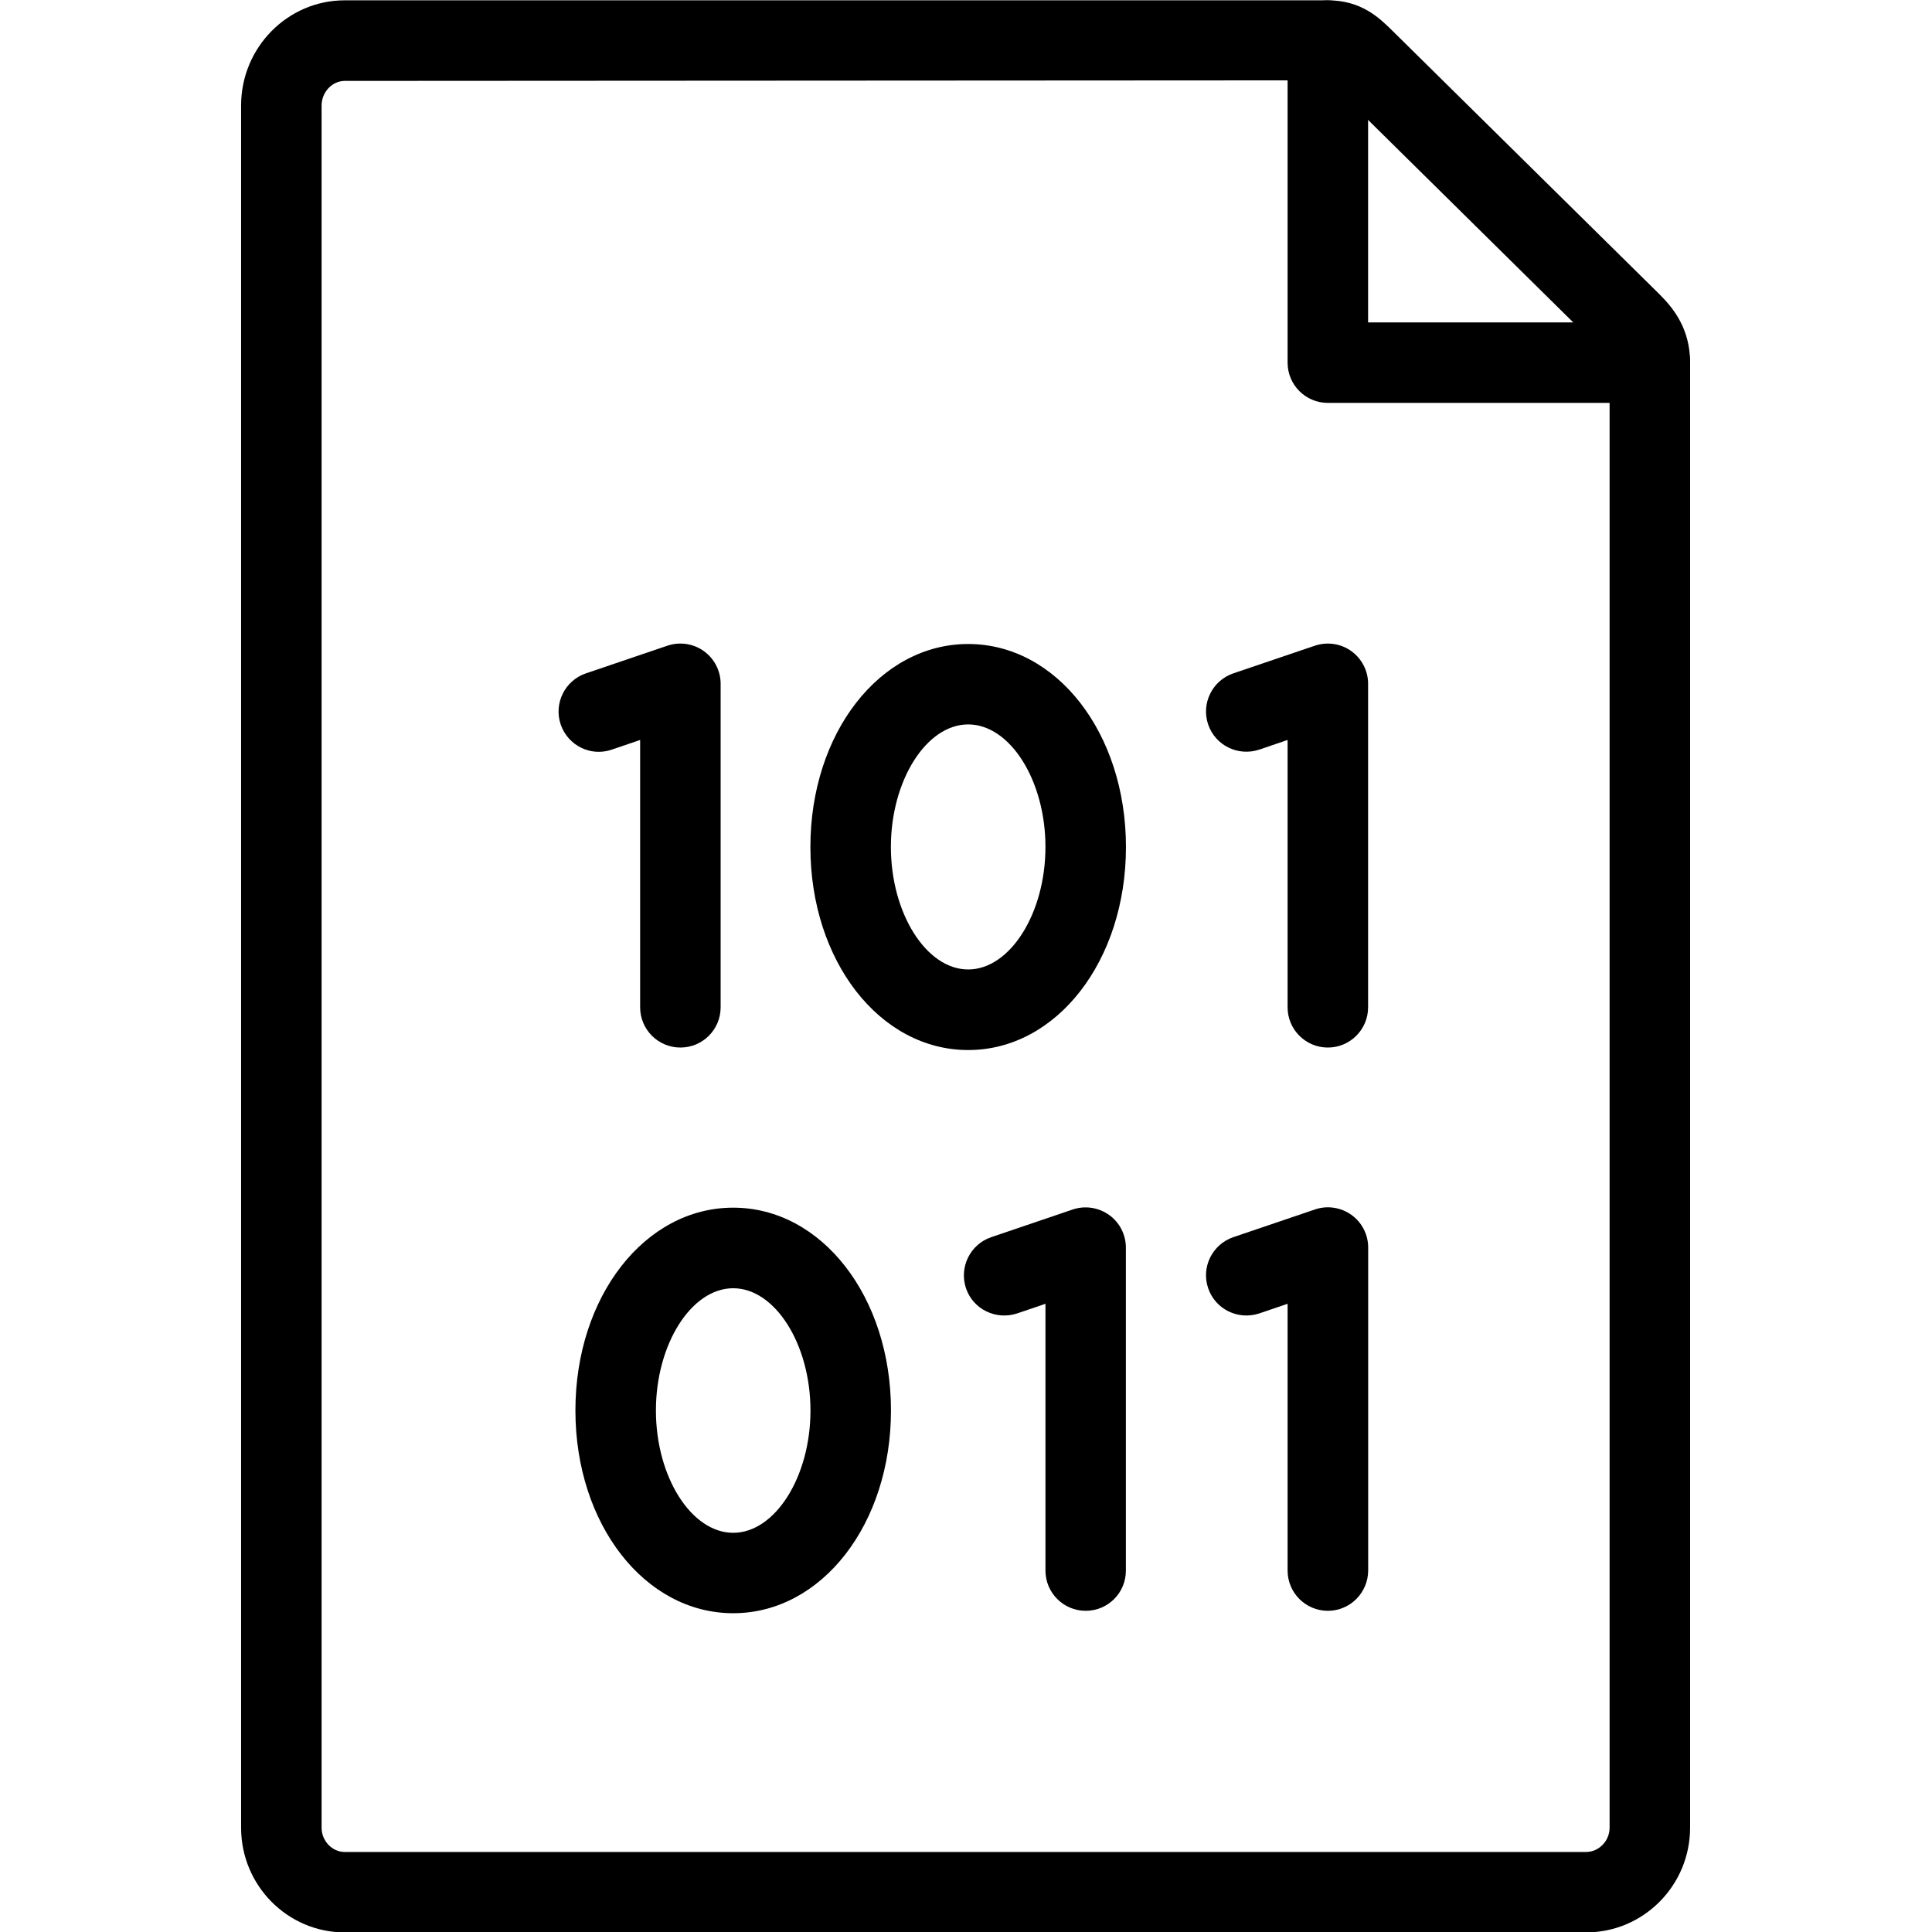 <?xml version="1.0" encoding="utf-8"?>
<!-- Generator: Adobe Illustrator 18.1.0, SVG Export Plug-In . SVG Version: 6.00 Build 0)  -->
<svg version="1.1" id="Layer_1" xmlns="http://www.w3.org/2000/svg" xmlns:xlink="http://www.w3.org/1999/xlink" x="0px" y="0px"
	 width="24px" height="24px" viewBox="0 0 24 24" enable-background="new 0 0 24 24" xml:space="preserve">
<g>
	<path d="M20.495,5.005h-4c-0.276,0-0.5-0.224-0.5-0.5v-4c0-0.276,0.224-0.5,0.5-0.5s0.5,0.224,0.5,0.5v3.5h3.5
		c0.276,0,0.5,0.224,0.5,0.5S20.771,5.005,20.495,5.005z"/>
	<path d="M19.703,24.005H4.282c-0.71,0-1.287-0.583-1.287-1.3V1.31c0-0.72,0.578-1.306,1.287-1.306h12.213
		c0.417,0,0.64,0.218,0.802,0.378l3.313,3.269c0.179,0.177,0.385,0.434,0.385,0.853v18.2
		C20.995,23.422,20.416,24.005,19.703,24.005z M16.489,0.998L4.282,1.005c-0.156,0-0.287,0.14-0.287,0.306v21.395
		c0,0.162,0.131,0.3,0.287,0.3h15.421c0.158,0,0.292-0.138,0.292-0.3V4.505c0-0.035,0-0.054-0.088-0.141
		l-3.312-3.269C16.566,1.066,16.509,1.01,16.489,0.998z"/>
	<path d="M12.027,13.044c-1.099,0-1.96-1.108-1.96-2.522s0.861-2.522,1.96-2.522s1.96,1.108,1.96,2.522
		S13.126,13.044,12.027,13.044z M12.027,8.999c-0.52,0-0.96,0.697-0.96,1.522s0.44,1.522,0.96,1.522
		c0.52,0,0.96-0.697,0.96-1.522S12.548,8.999,12.027,8.999z"/>
	<path d="M9.108,20.04c-1.099,0-1.96-1.106-1.96-2.519s0.861-2.519,1.96-2.519s1.96,1.106,1.96,2.519
		S10.207,20.04,9.108,20.04z M9.108,16.003c-0.52,0-0.96,0.695-0.96,1.519s0.44,1.519,0.96,1.519
		s0.96-0.695,0.96-1.519S9.628,16.003,9.108,16.003z"/>
	<path d="M8.452,13.013c-0.276,0-0.5-0.224-0.5-0.5V9.192L7.6,9.312C7.338,9.403,7.054,9.261,6.965,8.999
		C6.877,8.738,7.017,8.454,7.278,8.365l1.013-0.344c0.151-0.051,0.32-0.028,0.452,0.067
		c0.131,0.094,0.209,0.245,0.209,0.406v4.019C8.952,12.789,8.729,13.013,8.452,13.013z"/>
	<path d="M16.495,13.013c-0.276,0-0.5-0.224-0.5-0.5V9.192L15.643,9.312c-0.263,0.087-0.546-0.051-0.635-0.313
		c-0.089-0.261,0.052-0.545,0.312-0.634l1.014-0.344c0.154-0.051,0.321-0.027,0.452,0.067
		c0.131,0.094,0.209,0.245,0.209,0.406v4.019C16.995,12.789,16.771,13.013,16.495,13.013z"/>
	<path d="M13.487,20.01c-0.276,0-0.5-0.224-0.5-0.5v-3.314l-0.352,0.12c-0.263,0.086-0.546-0.051-0.635-0.312
		c-0.088-0.262,0.052-0.546,0.312-0.635l1.013-0.344c0.154-0.052,0.321-0.026,0.452,0.067s0.209,0.245,0.209,0.406
		v4.012C13.987,19.786,13.764,20.01,13.487,20.01z"/>
	<path d="M16.495,20.01c-0.276,0-0.5-0.224-0.5-0.5v-3.314l-0.353,0.12c-0.261,0.086-0.545-0.051-0.634-0.314
		c-0.089-0.261,0.052-0.545,0.314-0.634l1.014-0.344c0.151-0.052,0.32-0.026,0.451,0.067s0.209,0.245,0.209,0.406
		v4.012C16.995,19.786,16.771,20.01,16.495,20.01z"/>
</g>
<rect y="0" fill="none" width="24" height="24"/>
</svg>
